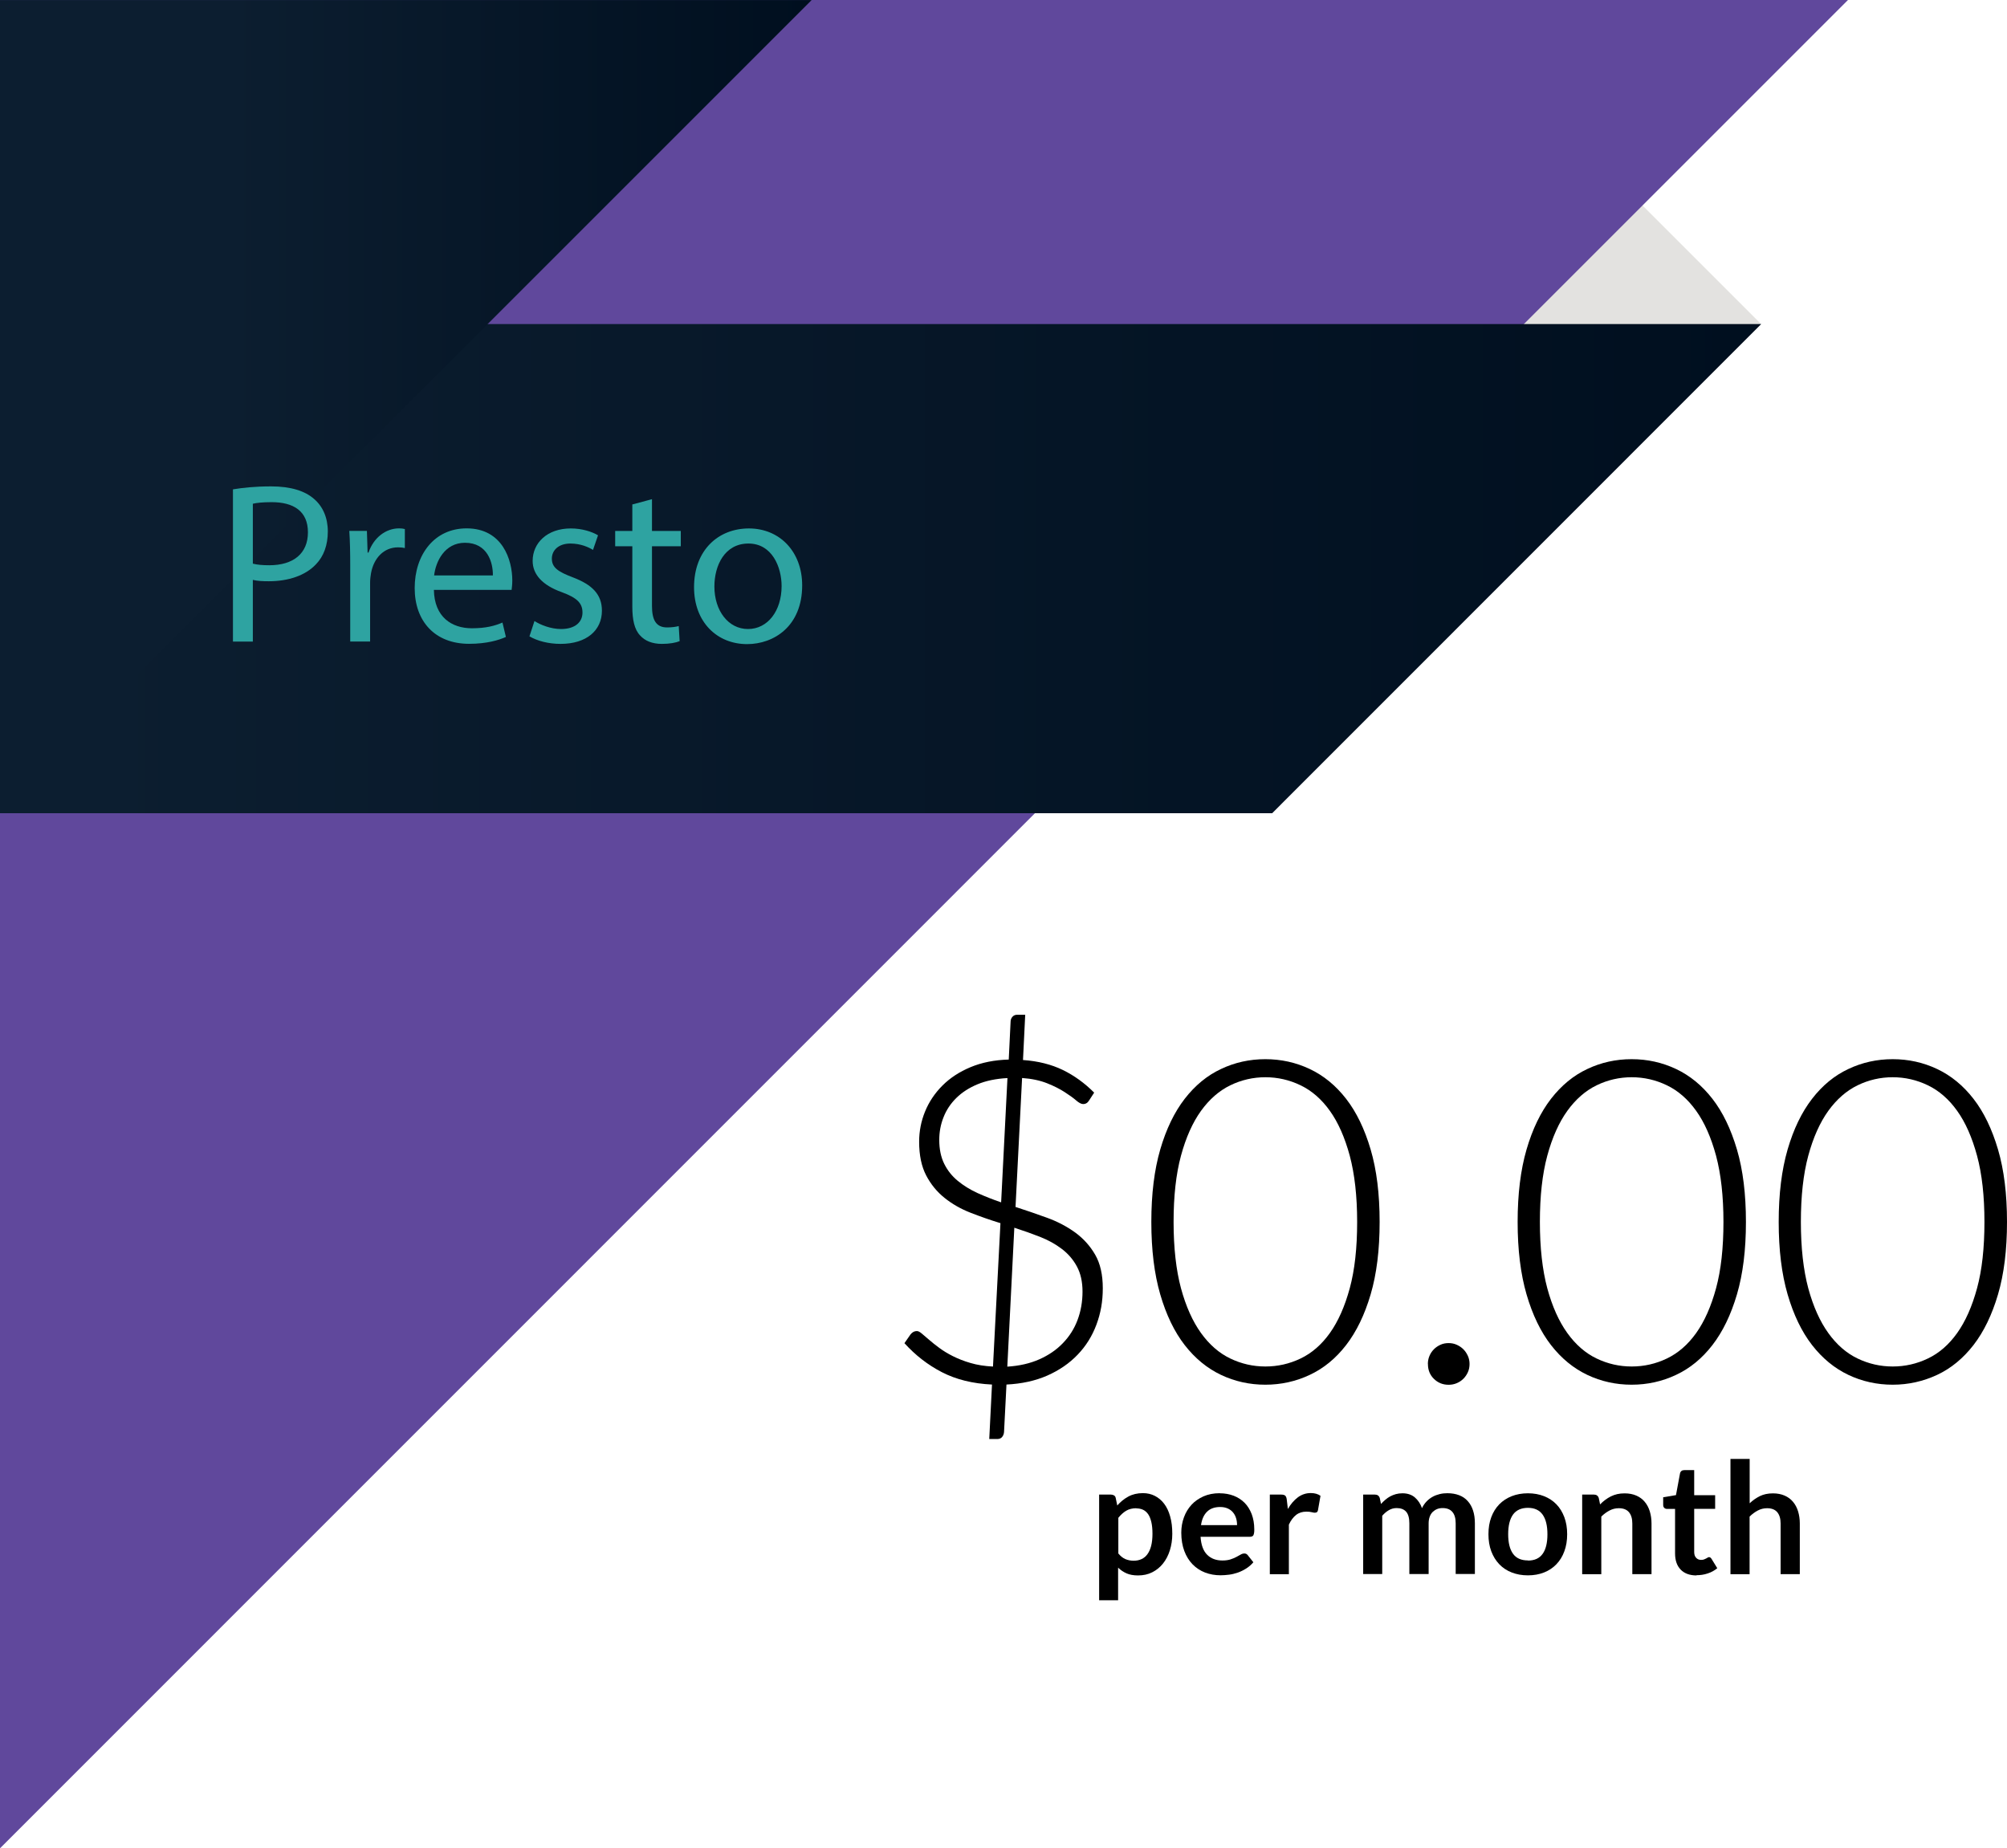 <?xml version="1.0" encoding="UTF-8"?>
<svg id="Layer_2" data-name="Layer 2" xmlns="http://www.w3.org/2000/svg" xmlns:xlink="http://www.w3.org/1999/xlink" viewBox="0 0 263.38 242.56">
  <defs>
    <style>
      .cls-1 {
        fill: url(#linear-gradient-2);
      }

      .cls-2 {
        fill: #2ea3a1;
      }

      .cls-3 {
        fill: #e3e2e0;
      }

      .cls-4 {
        fill: #60489c;
      }

      .cls-5 {
        fill: url(#linear-gradient);
      }
    </style>
    <linearGradient id="linear-gradient" x1="-73.7" y1="74.62" x2="231.12" y2="74.62" gradientUnits="userSpaceOnUse">
      <stop offset=".28" stop-color="#0c1e30"/>
      <stop offset="1" stop-color="#000f1f"/>
    </linearGradient>
    <linearGradient id="linear-gradient-2" x1="0" y1="53.27" x2="106.51" y2="53.27" xlink:href="#linear-gradient"/>
  </defs>
  <g id="Layer_1-2" data-name="Layer 1">
    <g>
      <g>
        <polygon class="cls-3" points="231.12 42.54 210.16 21.58 180.61 51.13 231.12 42.54"/>
        <polygon class="cls-4" points="242.51 0 199.98 42.53 135.82 106.72 0 242.56 0 0 242.51 0"/>
        <polygon class="cls-5" points="231.12 42.53 166.95 106.72 0 106.72 0 42.53 231.12 42.53"/>
        <polygon class="cls-1" points="106.51 .01 0 106.53 0 .01 106.51 .01"/>
        <g>
          <path class="cls-2" d="M30.57,64.22c1.26-.21,2.91-.39,5.01-.39,2.58,0,4.47,.6,5.67,1.68,1.11,.96,1.77,2.43,1.77,4.23s-.54,3.27-1.56,4.32c-1.38,1.47-3.63,2.22-6.18,2.22-.78,0-1.5-.03-2.1-.18v8.1h-2.61v-19.98Zm2.61,9.75c.57,.15,1.29,.21,2.16,.21,3.15,0,5.07-1.53,5.07-4.32s-1.89-3.96-4.77-3.96c-1.14,0-2.01,.09-2.46,.21v7.86Z"/>
          <path class="cls-2" d="M45.96,74.2c0-1.71-.03-3.18-.12-4.53h2.31l.09,2.85h.12c.66-1.95,2.25-3.18,4.02-3.18,.3,0,.51,.03,.75,.09v2.49c-.27-.06-.54-.09-.9-.09-1.86,0-3.18,1.41-3.54,3.39-.06,.36-.12,.78-.12,1.23v7.74h-2.61v-9.99Z"/>
          <path class="cls-2" d="M56.94,77.41c.06,3.57,2.34,5.04,4.98,5.04,1.89,0,3.03-.33,4.02-.75l.45,1.89c-.93,.42-2.52,.9-4.83,.9-4.47,0-7.14-2.94-7.14-7.32s2.58-7.83,6.81-7.83c4.74,0,6,4.17,6,6.84,0,.54-.06,.96-.09,1.23h-10.2Zm7.74-1.89c.03-1.68-.69-4.29-3.66-4.29-2.67,0-3.84,2.46-4.05,4.29h7.71Z"/>
          <path class="cls-2" d="M70.14,81.5c.78,.51,2.16,1.05,3.48,1.05,1.92,0,2.82-.96,2.82-2.16,0-1.26-.75-1.95-2.7-2.67-2.61-.93-3.84-2.37-3.84-4.11,0-2.34,1.89-4.26,5.01-4.26,1.47,0,2.76,.42,3.57,.9l-.66,1.92c-.57-.36-1.62-.84-2.97-.84-1.56,0-2.43,.9-2.43,1.98,0,1.2,.87,1.74,2.76,2.46,2.52,.96,3.81,2.22,3.81,4.38,0,2.55-1.98,4.35-5.43,4.35-1.59,0-3.06-.39-4.08-.99l.66-2.01Z"/>
          <path class="cls-2" d="M85.56,65.51v4.17h3.78v2.01h-3.78v7.83c0,1.8,.51,2.82,1.98,2.82,.69,0,1.2-.09,1.53-.18l.12,1.98c-.51,.21-1.32,.36-2.34,.36-1.23,0-2.22-.39-2.85-1.11-.75-.78-1.02-2.07-1.02-3.78v-7.92h-2.25v-2.01h2.25v-3.48l2.58-.69Z"/>
          <path class="cls-2" d="M105.27,76.82c0,5.37-3.72,7.71-7.23,7.71-3.93,0-6.96-2.88-6.96-7.47,0-4.86,3.18-7.71,7.2-7.71s6.99,3.03,6.99,7.47Zm-11.52,.15c0,3.18,1.83,5.58,4.41,5.58s4.41-2.37,4.41-5.64c0-2.46-1.23-5.58-4.35-5.58s-4.47,2.88-4.47,5.64Z"/>
        </g>
      </g>
      <g>
        <path d="M144.24,210v-13.86h1.54c.16,0,.3,.04,.42,.11,.12,.08,.19,.19,.22,.35l.2,.97c.42-.48,.9-.87,1.45-1.17,.55-.3,1.19-.45,1.92-.45,.57,0,1.09,.12,1.56,.36,.47,.24,.88,.58,1.22,1.03,.34,.45,.61,1.01,.79,1.67,.19,.66,.28,1.42,.28,2.28,0,.78-.11,1.5-.32,2.17-.21,.67-.51,1.24-.9,1.73-.39,.49-.86,.87-1.42,1.15-.55,.28-1.17,.41-1.86,.41-.59,0-1.09-.09-1.5-.27s-.78-.43-1.11-.75v4.28h-2.52Zm4.89-12.07c-.52,0-.97,.11-1.34,.33s-.71,.53-1.03,.93v4.68c.29,.35,.6,.6,.93,.74,.34,.14,.7,.21,1.08,.21s.72-.07,1.03-.21,.57-.36,.78-.65c.21-.29,.38-.66,.49-1.1s.17-.97,.17-1.57-.05-1.13-.15-1.55c-.1-.42-.24-.77-.42-1.03-.18-.26-.41-.46-.67-.58s-.56-.18-.89-.18Z"/>
        <path d="M160.07,195.97c.66,0,1.26,.11,1.82,.32,.55,.21,1.03,.52,1.43,.92s.71,.9,.94,1.49c.22,.59,.34,1.26,.34,2.01,0,.19,0,.35-.03,.47-.02,.13-.05,.22-.09,.3-.04,.07-.1,.12-.18,.15-.07,.03-.17,.05-.29,.05h-6.46c.07,1.07,.36,1.86,.87,2.36,.5,.5,1.17,.75,2,.75,.41,0,.76-.05,1.05-.14,.29-.1,.55-.2,.77-.32,.22-.12,.41-.22,.58-.32s.33-.14,.48-.14c.1,0,.19,.02,.26,.06,.07,.04,.14,.1,.19,.17l.73,.92c-.28,.33-.59,.6-.94,.82-.35,.22-.71,.4-1.08,.53-.38,.13-.76,.23-1.15,.28-.39,.05-.77,.08-1.14,.08-.73,0-1.4-.12-2.03-.36-.62-.24-1.17-.6-1.63-1.07-.46-.47-.83-1.06-1.09-1.75-.26-.7-.4-1.5-.4-2.42,0-.71,.12-1.38,.35-2.01,.23-.63,.56-1.17,.99-1.64,.43-.47,.96-.83,1.58-1.11,.62-.27,1.32-.41,2.1-.41Zm.05,1.8c-.73,0-1.31,.21-1.72,.62-.42,.41-.68,1-.79,1.76h4.73c0-.33-.04-.63-.13-.92-.09-.29-.22-.54-.41-.76-.18-.22-.42-.39-.69-.51s-.6-.19-.98-.19Z"/>
        <path d="M166.64,206.59v-10.45h1.48c.26,0,.44,.05,.54,.14,.1,.09,.17,.26,.2,.49l.15,1.26c.37-.65,.81-1.15,1.31-1.53,.5-.37,1.07-.56,1.69-.56,.52,0,.94,.12,1.28,.36l-.33,1.88c-.02,.12-.07,.21-.13,.26-.07,.05-.16,.08-.28,.08-.1,0-.24-.02-.42-.07-.18-.05-.41-.07-.7-.07-.52,0-.97,.14-1.34,.43-.37,.29-.69,.71-.95,1.27v6.51h-2.52Z"/>
        <path d="M178.89,206.59v-10.45h1.54c.33,0,.54,.15,.64,.46l.16,.77c.18-.2,.38-.39,.58-.56s.41-.32,.64-.44c.23-.12,.47-.22,.73-.29,.26-.07,.55-.11,.86-.11,.66,0,1.2,.18,1.62,.53,.42,.36,.74,.83,.95,1.42,.16-.35,.37-.64,.61-.89s.51-.45,.8-.61,.6-.27,.93-.35c.33-.08,.66-.11,.99-.11,.58,0,1.09,.09,1.54,.26s.83,.43,1.13,.77c.31,.34,.54,.75,.7,1.24s.24,1.05,.24,1.68v6.65h-2.52v-6.65c0-.67-.15-1.17-.44-1.5-.29-.34-.72-.5-1.28-.5-.26,0-.5,.04-.72,.13s-.41,.22-.58,.38c-.17,.17-.3,.38-.39,.63-.09,.25-.14,.54-.14,.87v6.65h-2.53v-6.65c0-.7-.14-1.21-.42-1.53-.28-.32-.7-.48-1.25-.48-.36,0-.7,.09-1.01,.27-.32,.18-.61,.43-.88,.74v7.65h-2.52Z"/>
        <path d="M200.51,195.97c.78,0,1.49,.13,2.12,.38s1.18,.61,1.62,1.07c.45,.46,.79,1.03,1.04,1.69,.25,.67,.37,1.41,.37,2.23s-.12,1.58-.37,2.24c-.24,.67-.59,1.23-1.04,1.7-.45,.47-.99,.83-1.62,1.08s-1.34,.38-2.12,.38-1.49-.13-2.13-.38c-.64-.25-1.18-.61-1.63-1.08-.45-.47-.8-1.04-1.05-1.7-.25-.67-.37-1.41-.37-2.24s.12-1.56,.37-2.23c.25-.67,.6-1.23,1.05-1.69,.45-.46,1-.82,1.63-1.07,.64-.25,1.35-.38,2.13-.38Zm0,8.83c.87,0,1.51-.29,1.93-.88,.42-.58,.63-1.44,.63-2.57s-.21-1.99-.63-2.58c-.42-.59-1.06-.89-1.93-.89s-1.54,.3-1.96,.89c-.42,.59-.63,1.45-.63,2.57s.21,1.97,.63,2.56,1.07,.88,1.96,.88Z"/>
        <path d="M207.63,206.59v-10.45h1.54c.33,0,.54,.15,.64,.46l.17,.83c.21-.22,.43-.41,.67-.59s.48-.33,.74-.46,.54-.23,.84-.3c.3-.07,.62-.1,.98-.1,.57,0,1.08,.1,1.52,.29s.81,.46,1.1,.81c.3,.35,.52,.77,.67,1.25,.15,.49,.23,1.02,.23,1.6v6.65h-2.52v-6.65c0-.64-.15-1.13-.44-1.48-.3-.35-.74-.52-1.33-.52-.44,0-.84,.1-1.22,.3-.38,.2-.74,.46-1.08,.8v7.56h-2.52Z"/>
        <path d="M222.64,206.75c-.9,0-1.6-.26-2.09-.77s-.73-1.22-.73-2.12v-5.84h-1.06c-.14,0-.25-.04-.35-.13-.1-.09-.15-.22-.15-.4v-1l1.68-.28,.53-2.85c.03-.14,.09-.24,.19-.32,.1-.08,.22-.11,.37-.11h1.3v3.29h2.75v1.79h-2.75v5.66c0,.33,.08,.58,.25,.76,.16,.18,.38,.28,.65,.28,.16,0,.29-.02,.39-.06,.1-.04,.2-.08,.27-.12,.08-.04,.15-.08,.21-.12,.06-.04,.12-.06,.18-.06,.07,0,.14,.02,.18,.06,.05,.04,.1,.09,.15,.17l.75,1.22c-.37,.31-.79,.54-1.26,.69-.47,.16-.97,.23-1.48,.23Z"/>
        <path d="M227.09,206.59v-15.13h2.52v5.82c.41-.39,.86-.7,1.34-.94,.49-.24,1.06-.36,1.72-.36,.57,0,1.08,.1,1.52,.29s.81,.46,1.1,.81c.3,.35,.52,.77,.67,1.25,.15,.49,.23,1.02,.23,1.6v6.65h-2.52v-6.65c0-.64-.15-1.13-.44-1.48-.3-.35-.74-.52-1.33-.52-.44,0-.84,.1-1.22,.3-.38,.2-.74,.46-1.08,.8v7.56h-2.52Z"/>
      </g>
      <g>
        <path d="M133.23,158.38c1.4,.45,2.79,.93,4.17,1.43,1.38,.5,2.61,1.15,3.69,1.93,1.08,.79,1.96,1.76,2.63,2.92,.67,1.16,1,2.63,1,4.4s-.28,3.29-.84,4.79c-.56,1.5-1.38,2.81-2.47,3.94-1.08,1.13-2.41,2.04-3.97,2.73-1.57,.69-3.35,1.08-5.36,1.18l-.32,6.23c-.02,.25-.1,.47-.25,.65-.15,.18-.36,.27-.63,.27h-1.06l.36-7.15c-2.52-.12-4.71-.66-6.57-1.62s-3.5-2.24-4.92-3.81l.8-1.15c.24-.3,.51-.44,.83-.44,.18,0,.39,.11,.65,.33s.57,.49,.95,.81c.37,.33,.82,.68,1.33,1.06,.51,.38,1.11,.75,1.79,1.09,.68,.34,1.45,.65,2.32,.9,.87,.26,1.85,.41,2.95,.47l.98-18.82c-1.34-.41-2.65-.87-3.93-1.37-1.28-.5-2.42-1.15-3.41-1.95-1-.8-1.8-1.78-2.41-2.95s-.92-2.64-.92-4.42c0-1.38,.26-2.7,.78-3.97s1.28-2.4,2.28-3.4,2.22-1.8,3.68-2.41c1.46-.61,3.13-.95,5.02-1l.24-4.93c0-.28,.08-.5,.24-.68,.16-.18,.36-.27,.62-.27h1.06l-.29,5.94c1.99,.14,3.73,.58,5.23,1.31s2.87,1.73,4.11,2.97l-.65,1c-.2,.34-.46,.5-.8,.5-.24,0-.55-.16-.93-.49-.38-.33-.89-.69-1.51-1.09-.62-.4-1.38-.79-2.29-1.15-.91-.36-2-.6-3.28-.69l-.86,16.9Zm-1.03-16.9c-1.5,.08-2.8,.35-3.91,.81-1.11,.46-2.04,1.06-2.79,1.8s-1.31,1.58-1.68,2.53c-.38,.95-.56,1.94-.56,2.98,0,1.22,.22,2.26,.65,3.13,.43,.87,1.02,1.61,1.77,2.23,.75,.62,1.61,1.15,2.58,1.6,.98,.44,2.01,.85,3.12,1.23l.83-16.31Zm0,37.87c1.58-.1,2.97-.42,4.19-.96,1.22-.54,2.26-1.25,3.1-2.13,.85-.88,1.49-1.89,1.92-3.04s.65-2.39,.65-3.71-.25-2.4-.74-3.31c-.49-.91-1.15-1.67-1.98-2.3-.83-.63-1.78-1.16-2.85-1.58-1.07-.42-2.2-.82-3.38-1.2l-.92,18.23Z"/>
        <path d="M181.05,160.36c0,3.66-.39,6.83-1.18,9.51-.79,2.68-1.86,4.89-3.22,6.65s-2.95,3.06-4.77,3.91c-1.82,.86-3.77,1.29-5.83,1.29s-4.01-.43-5.82-1.29c-1.81-.86-3.4-2.16-4.76-3.91-1.36-1.75-2.43-3.97-3.21-6.65-.78-2.68-1.17-5.85-1.17-9.51s.39-6.83,1.17-9.51c.78-2.68,1.85-4.89,3.21-6.65,1.36-1.75,2.94-3.06,4.76-3.91,1.81-.86,3.75-1.29,5.82-1.29s4.01,.43,5.83,1.29c1.82,.86,3.41,2.16,4.77,3.91s2.43,3.97,3.22,6.65c.79,2.68,1.18,5.85,1.18,9.51Zm-2.95,0c0-3.39-.33-6.28-.97-8.69-.65-2.4-1.52-4.37-2.61-5.89-1.09-1.53-2.37-2.64-3.84-3.35s-3.01-1.06-4.62-1.06-3.15,.35-4.61,1.06-2.74,1.83-3.84,3.35c-1.1,1.53-1.98,3.49-2.63,5.89-.65,2.4-.97,5.3-.97,8.69s.33,6.31,.97,8.7c.65,2.39,1.53,4.35,2.63,5.88,1.1,1.53,2.38,2.64,3.84,3.34s2.99,1.05,4.61,1.05,3.16-.35,4.62-1.05,2.75-1.81,3.84-3.34c1.09-1.53,1.96-3.49,2.61-5.88,.65-2.39,.97-5.29,.97-8.7Z"/>
        <path d="M187.38,179c0-.37,.07-.73,.21-1.06,.14-.33,.33-.62,.58-.87,.25-.25,.53-.44,.86-.59,.32-.15,.68-.22,1.08-.22,.37,0,.73,.07,1.06,.22,.33,.15,.62,.34,.87,.59,.25,.25,.44,.54,.59,.87,.15,.33,.22,.69,.22,1.06,0,.39-.07,.75-.22,1.08-.15,.33-.34,.61-.59,.86-.25,.25-.54,.44-.87,.58s-.69,.21-1.06,.21c-.77,0-1.41-.26-1.94-.78s-.78-1.17-.78-1.93Z"/>
        <path d="M229.12,160.36c0,3.66-.39,6.83-1.18,9.51-.79,2.68-1.86,4.89-3.22,6.65s-2.95,3.06-4.77,3.91c-1.82,.86-3.77,1.29-5.83,1.29s-4.01-.43-5.82-1.29c-1.81-.86-3.4-2.16-4.76-3.91-1.36-1.75-2.43-3.97-3.21-6.65-.78-2.68-1.17-5.85-1.17-9.51s.39-6.83,1.17-9.51c.78-2.68,1.85-4.89,3.21-6.65,1.36-1.75,2.94-3.06,4.76-3.91,1.81-.86,3.75-1.29,5.82-1.29s4.01,.43,5.83,1.29c1.82,.86,3.41,2.16,4.77,3.91s2.43,3.97,3.22,6.65c.79,2.68,1.18,5.85,1.18,9.51Zm-2.95,0c0-3.39-.33-6.28-.97-8.69-.65-2.4-1.52-4.37-2.61-5.89-1.09-1.53-2.37-2.64-3.84-3.35s-3.01-1.06-4.62-1.06-3.15,.35-4.61,1.06-2.74,1.83-3.84,3.35c-1.1,1.53-1.98,3.49-2.63,5.89-.65,2.4-.97,5.3-.97,8.69s.33,6.31,.97,8.7c.65,2.39,1.53,4.35,2.63,5.88,1.1,1.53,2.38,2.64,3.84,3.34s2.99,1.05,4.61,1.05,3.16-.35,4.62-1.05,2.75-1.81,3.84-3.34c1.09-1.53,1.96-3.49,2.61-5.88,.65-2.39,.97-5.29,.97-8.7Z"/>
        <path d="M263.38,160.36c0,3.66-.39,6.83-1.18,9.51-.79,2.68-1.86,4.89-3.22,6.65-1.36,1.75-2.95,3.06-4.77,3.91s-3.77,1.29-5.83,1.29-4.01-.43-5.82-1.29-3.4-2.16-4.76-3.91-2.43-3.97-3.21-6.65c-.78-2.68-1.17-5.85-1.17-9.51s.39-6.83,1.17-9.51c.78-2.68,1.85-4.89,3.21-6.65s2.94-3.06,4.76-3.91c1.81-.86,3.75-1.29,5.82-1.29s4.01,.43,5.83,1.29c1.82,.86,3.41,2.16,4.77,3.91,1.36,1.75,2.43,3.97,3.22,6.65,.79,2.68,1.18,5.85,1.18,9.51Zm-2.96,0c0-3.39-.32-6.28-.97-8.69-.65-2.4-1.52-4.37-2.61-5.89-1.09-1.53-2.37-2.64-3.84-3.35-1.47-.71-3.01-1.06-4.62-1.06s-3.15,.35-4.61,1.06c-1.46,.71-2.74,1.83-3.84,3.35-1.1,1.53-1.98,3.49-2.63,5.89-.65,2.4-.97,5.3-.97,8.69s.33,6.31,.97,8.7c.65,2.39,1.53,4.35,2.63,5.88,1.1,1.53,2.38,2.64,3.84,3.34,1.46,.7,2.99,1.05,4.61,1.05s3.16-.35,4.62-1.05c1.47-.7,2.75-1.81,3.84-3.34,1.09-1.53,1.96-3.49,2.61-5.88,.65-2.39,.97-5.29,.97-8.7Z"/>
      </g>
    </g>
  </g>
</svg>